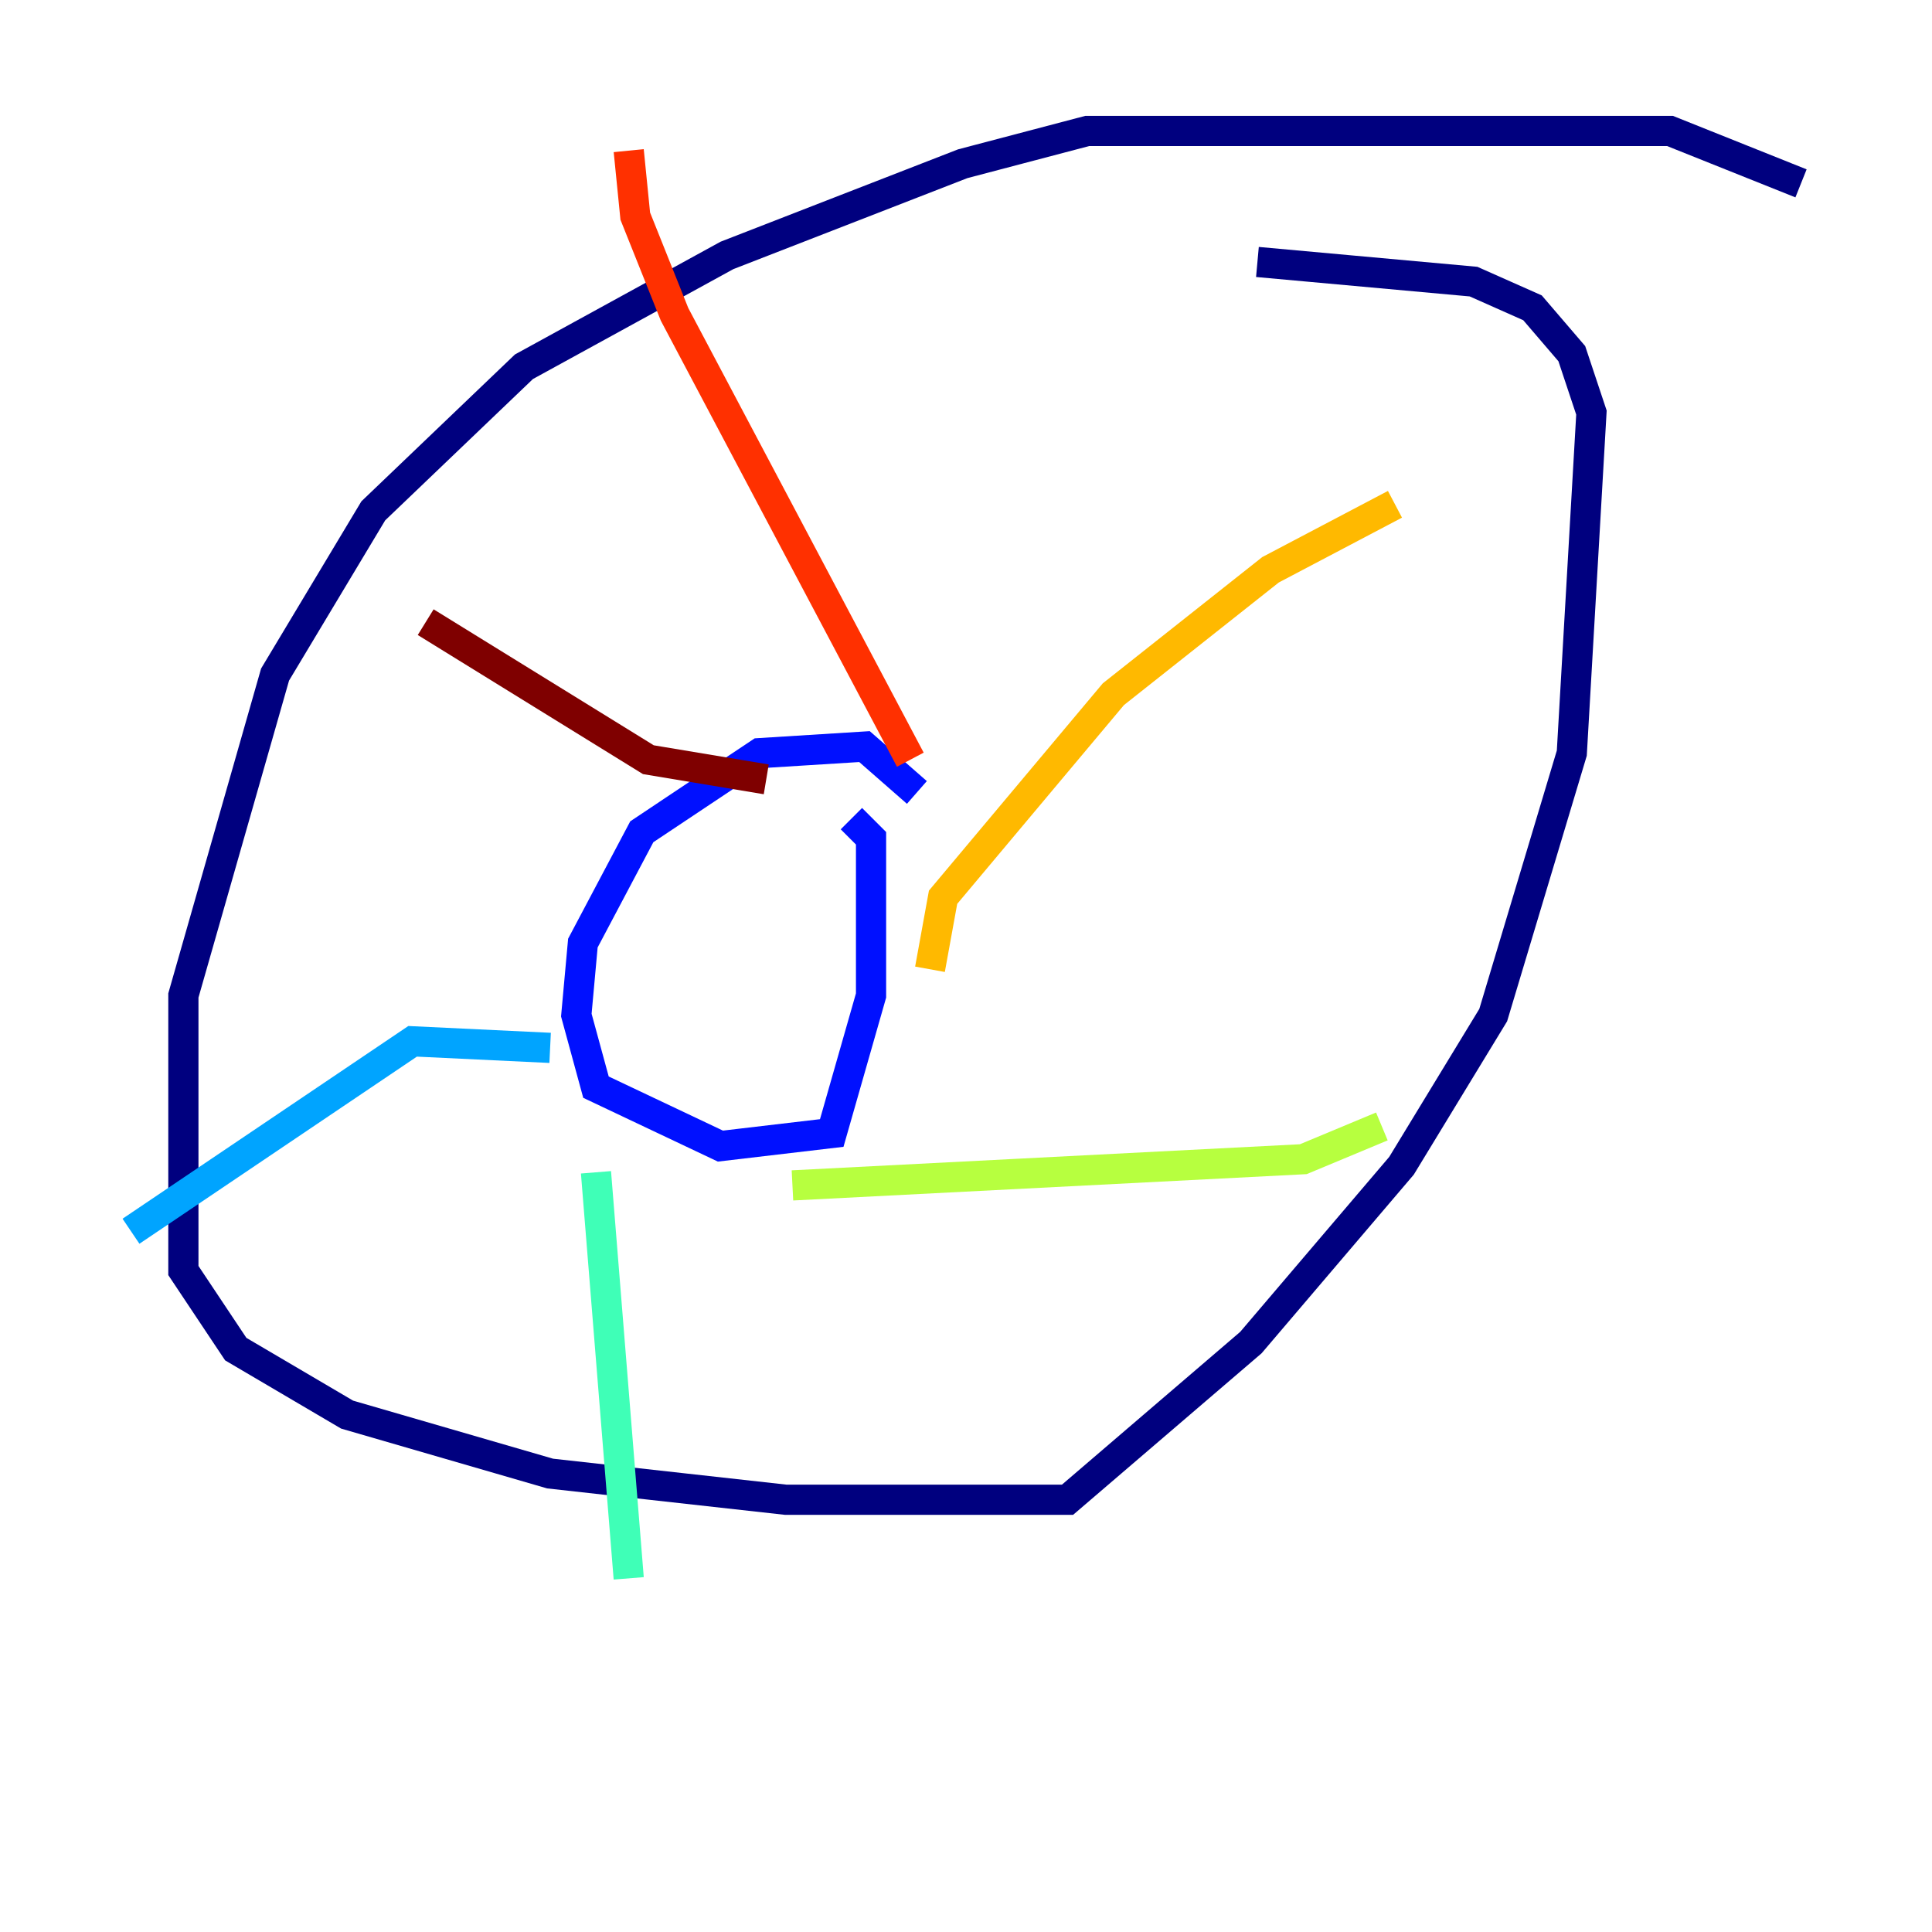<?xml version="1.0" encoding="utf-8" ?>
<svg baseProfile="tiny" height="128" version="1.2" viewBox="0,0,128,128" width="128" xmlns="http://www.w3.org/2000/svg" xmlns:ev="http://www.w3.org/2001/xml-events" xmlns:xlink="http://www.w3.org/1999/xlink"><defs /><polyline fill="none" points="119.322,12.149 110.644,8.678 72.027,8.678 63.783,10.848 48.163,16.922 34.712,24.298 24.732,33.844 18.224,44.691 12.149,65.953 12.149,84.176 15.62,89.383 22.997,93.722 36.447,97.627 52.068,99.363 70.725,99.363 82.875,88.949 92.854,77.234 98.929,67.254 104.136,49.898 105.437,27.336 104.136,23.43 101.532,20.393 97.627,18.658 83.308,17.356" stroke="#00007f" stroke-width="2" /><polyline fill="none" points="60.746,52.502 57.275,49.464 50.332,49.898 42.522,55.105 38.617,62.481 38.183,67.254 39.485,72.027 47.729,75.932 55.105,75.064 57.709,65.953 57.709,55.539 56.407,54.237" stroke="#0010ff" stroke-width="2" /><polyline fill="none" points="36.447,69.424 27.336,68.99 8.678,81.573" stroke="#00a4ff" stroke-width="2" /><polyline fill="none" points="39.485,77.668 41.654,104.57" stroke="#3fffb7" stroke-width="2" /><polyline fill="none" points="52.502,78.536 86.346,76.8 91.552,74.63" stroke="#b7ff3f" stroke-width="2" /><polyline fill="none" points="61.614,64.217 62.481,59.444 73.763,45.993 84.176,37.749 92.42,33.41" stroke="#ffb900" stroke-width="2" /><polyline fill="none" points="60.312,50.332 44.691,20.827 42.088,14.319 41.654,9.98" stroke="#ff3000" stroke-width="2" /><polyline fill="none" points="50.766,51.634 42.956,50.332 28.203,41.22" stroke="#7f0000" stroke-width="2" /></svg>